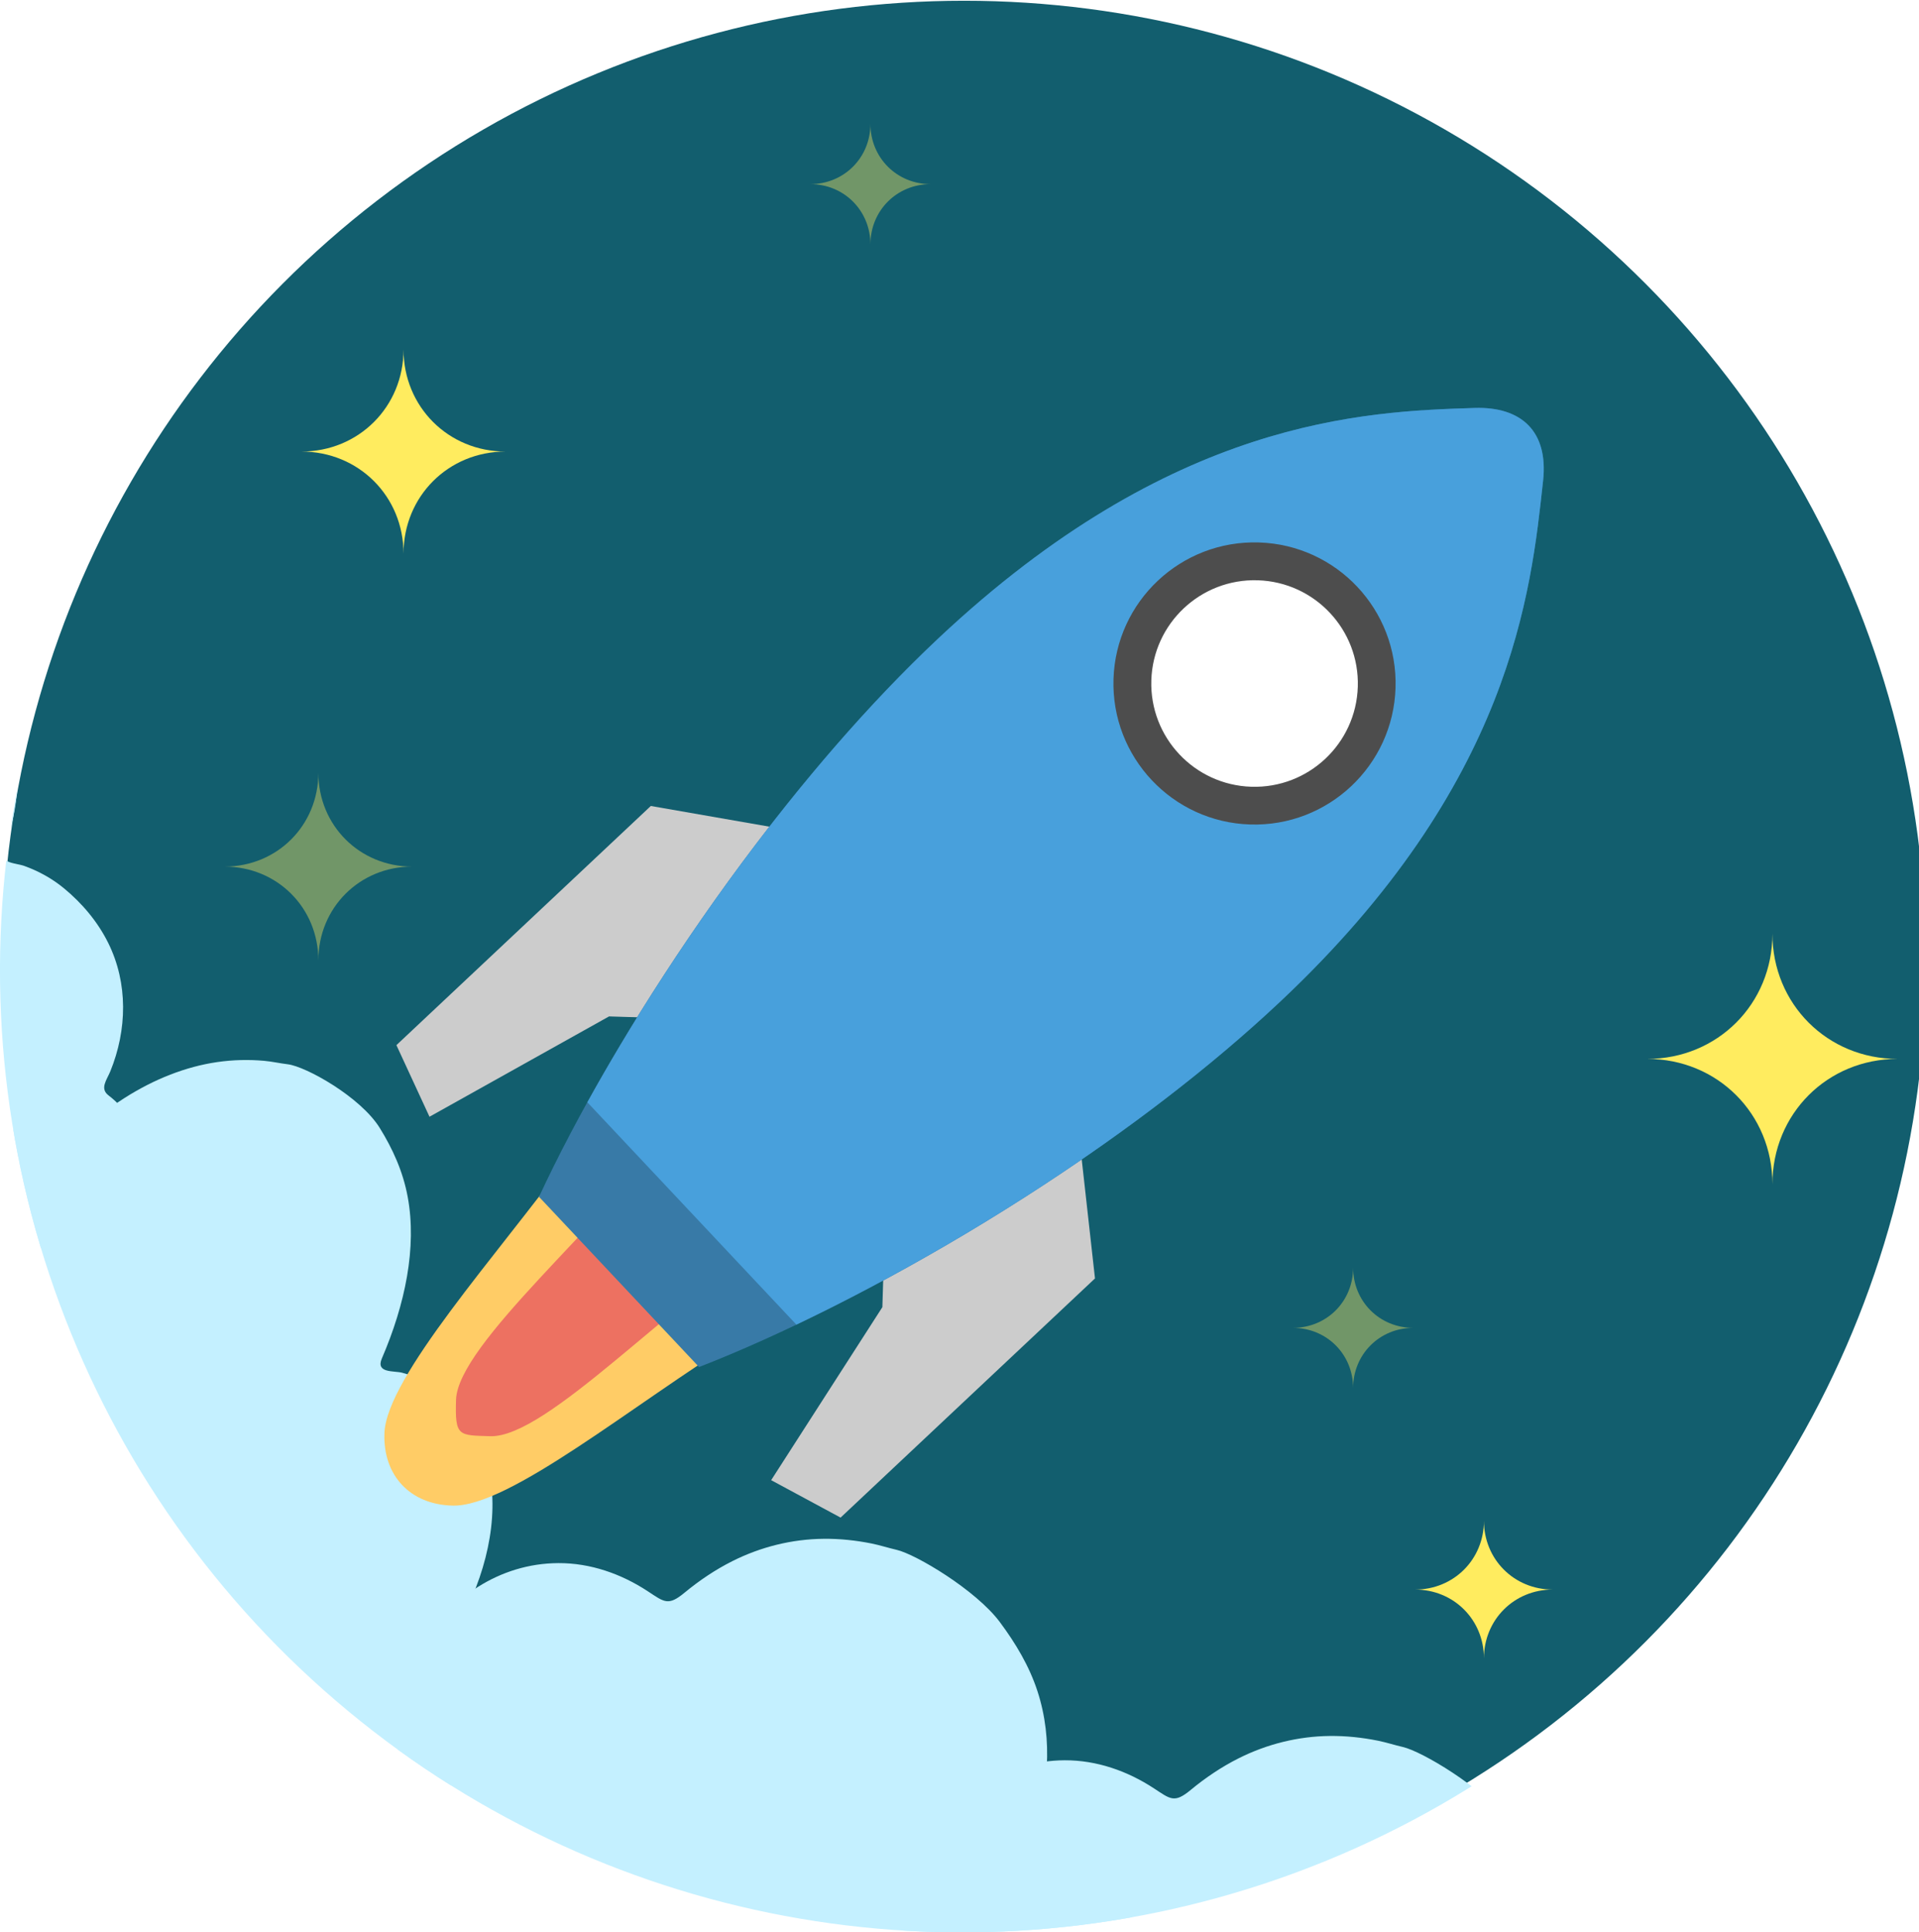 <?xml version="1.0" encoding="UTF-8" standalone="no"?>
<svg
   xmlns:dc="http://purl.org/dc/elements/1.1/"
   xmlns:cc="http://creativecommons.org/ns#"
   xmlns:rdf="http://www.w3.org/1999/02/22-rdf-syntax-ns#"
   xmlns:svg="http://www.w3.org/2000/svg"
   xmlns="http://www.w3.org/2000/svg"
   xmlns:xlink="http://www.w3.org/1999/xlink"
   xmlns:sodipodi="http://sodipodi.sourceforge.net/DTD/sodipodi-0.dtd"
   xmlns:inkscape="http://www.inkscape.org/namespaces/inkscape"
   height="2440.678"
   version="1.1"
   viewBox="0 0 2423.729 2440.678"
   width="2423.729"
   id="svg93"
   sodipodi:docname="rocket-inactive.svg"
   inkscape:version="0.92.2 5c3e80d, 2017-08-06"
   inkscape:export-filename="/Users/blizzfire/REPOS/patrickneubauer.com/htdocs/img/icons/circled/rocket4.png"
   inkscape:export-xdpi="25.26"
   inkscape:export-ydpi="25.26">
  <sodipodi:namedview
     pagecolor="#ffffff"
     bordercolor="#666666"
     borderopacity="1"
     objecttolerance="10"
     gridtolerance="10"
     guidetolerance="10"
     inkscape:pageopacity="0"
     inkscape:pageshadow="2"
     inkscape:window-width="1393"
     inkscape:window-height="743"
     id="namedview95"
     showgrid="false"
     inkscape:zoom="0.59"
     inkscape:cx="1345.526"
     inkscape:cy="1269.0372"
     inkscape:window-x="0"
     inkscape:window-y="0"
     inkscape:window-maximized="0"
     inkscape:current-layer="svg93"
     fit-margin-top="0"
     fit-margin-left="0"
     fit-margin-right="0"
     fit-margin-bottom="0" />
  <desc
     id="desc4" />
  <defs
     id="defs54">
    <clipPath
       id="SVGID_2_">
      <use
         height="100%"
         width="100%"
         y="0"
         x="0"
         style="overflow:visible"
         xlink:href="#SVGID_1_"
         id="use17" />
    </clipPath>
    <clipPath
       id="SVGID_4_">
      <use
         height="100%"
         width="100%"
         y="0"
         x="0"
         style="overflow:visible"
         xlink:href="#SVGID_3_"
         id="use29" />
    </clipPath>
    <clipPath
       id="SVGID_6_">
      <use
         height="100%"
         width="100%"
         y="0"
         x="0"
         style="overflow:visible"
         xlink:href="#SVGID_5_"
         id="use41" />
    </clipPath>
    <clipPath
       id="SVGID_8_">
      <use
         height="100%"
         width="100%"
         y="0"
         x="0"
         style="overflow:visible"
         xlink:href="#SVGID_7_"
         id="use53" />
    </clipPath>
    <circle
       cx="260.836"
       cy="267.652"
       id="SVGID_1_"
       r="243" />
    <circle
       cx="260.836"
       cy="267.652"
       id="SVGID_3_"
       r="243" />
    <circle
       cx="260.836"
       cy="267.652"
       id="SVGID_5_"
       r="243" />
    <circle
       cx="260.836"
       cy="267.652"
       id="SVGID_7_"
       r="243" />
    <filter
       style="color-interpolation-filters:sRGB"
       inkscape:label="Color Shift"
       id="filter4577">
      <feColorMatrix
         type="hueRotate"
         values="0"
         result="color1"
         id="feColorMatrix4573" />
      <feColorMatrix
         type="saturate"
         values="0"
         result="color2"
         id="feColorMatrix4575" />
    </filter>
    <filter
       style="color-interpolation-filters:sRGB"
       inkscape:label="Color Shift"
       id="filter4583">
      <feColorMatrix
         type="hueRotate"
         values="0"
         result="color1"
         id="feColorMatrix4579" />
      <feColorMatrix
         type="saturate"
         values="0"
         result="color2"
         id="feColorMatrix4581" />
    </filter>
    <filter
       style="color-interpolation-filters:sRGB"
       inkscape:label="Color Shift"
       id="filter4589">
      <feColorMatrix
         type="hueRotate"
         values="0"
         result="color1"
         id="feColorMatrix4585" />
      <feColorMatrix
         type="saturate"
         values="0"
         result="color2"
         id="feColorMatrix4587" />
    </filter>
    <filter
       style="color-interpolation-filters:sRGB"
       inkscape:label="Color Shift"
       id="filter4595">
      <feColorMatrix
         type="hueRotate"
         values="0"
         result="color1"
         id="feColorMatrix4591" />
      <feColorMatrix
         type="saturate"
         values="0"
         result="color2"
         id="feColorMatrix4593" />
    </filter>
    <filter
       style="color-interpolation-filters:sRGB"
       inkscape:label="Color Shift"
       id="filter4601">
      <feColorMatrix
         type="hueRotate"
         values="0"
         result="color1"
         id="feColorMatrix4597" />
      <feColorMatrix
         type="saturate"
         values="0"
         result="color2"
         id="feColorMatrix4599" />
    </filter>
    <filter
       style="color-interpolation-filters:sRGB"
       inkscape:label="Color Shift"
       id="filter4607">
      <feColorMatrix
         type="hueRotate"
         values="0"
         result="color1"
         id="feColorMatrix4603" />
      <feColorMatrix
         type="saturate"
         values="0"
         result="color2"
         id="feColorMatrix4605" />
    </filter>
    <filter
       style="color-interpolation-filters:sRGB"
       inkscape:label="Color Shift"
       id="filter4613">
      <feColorMatrix
         type="hueRotate"
         values="0"
         result="color1"
         id="feColorMatrix4609" />
      <feColorMatrix
         type="saturate"
         values="0"
         result="color2"
         id="feColorMatrix4611" />
    </filter>
    <filter
       style="color-interpolation-filters:sRGB"
       inkscape:label="Color Shift"
       id="filter4619">
      <feColorMatrix
         type="hueRotate"
         values="0"
         result="color1"
         id="feColorMatrix4615" />
      <feColorMatrix
         type="saturate"
         values="0"
         result="color2"
         id="feColorMatrix4617" />
    </filter>
    <filter
       style="color-interpolation-filters:sRGB"
       inkscape:label="Color Shift"
       id="filter4625">
      <feColorMatrix
         type="hueRotate"
         values="0"
         result="color1"
         id="feColorMatrix4621" />
      <feColorMatrix
         type="saturate"
         values="0"
         result="color2"
         id="feColorMatrix4623" />
    </filter>
    <filter
       style="color-interpolation-filters:sRGB"
       inkscape:label="Color Shift"
       id="filter4631">
      <feColorMatrix
         type="hueRotate"
         values="0"
         result="color1"
         id="feColorMatrix4627" />
      <feColorMatrix
         type="saturate"
         values="0"
         result="color2"
         id="feColorMatrix4629" />
    </filter>
    <filter
       style="color-interpolation-filters:sRGB"
       inkscape:label="Color Shift"
       id="filter4637">
      <feColorMatrix
         type="hueRotate"
         values="0"
         result="color1"
         id="feColorMatrix4633" />
      <feColorMatrix
         type="saturate"
         values="0"
         result="color2"
         id="feColorMatrix4635" />
    </filter>
    <filter
       style="color-interpolation-filters:sRGB"
       inkscape:label="Color Shift"
       id="filter4643">
      <feColorMatrix
         type="hueRotate"
         values="0"
         result="color1"
         id="feColorMatrix4639" />
      <feColorMatrix
         type="saturate"
         values="0"
         result="color2"
         id="feColorMatrix4641" />
    </filter>
    <filter
       style="color-interpolation-filters:sRGB"
       inkscape:label="Color Shift"
       id="filter4649">
      <feColorMatrix
         type="hueRotate"
         values="0"
         result="color1"
         id="feColorMatrix4645" />
      <feColorMatrix
         type="saturate"
         values="0"
         result="color2"
         id="feColorMatrix4647" />
    </filter>
    <filter
       style="color-interpolation-filters:sRGB"
       inkscape:label="Color Shift"
       id="filter4655">
      <feColorMatrix
         type="hueRotate"
         values="0"
         result="color1"
         id="feColorMatrix4651" />
      <feColorMatrix
         type="saturate"
         values="0"
         result="color2"
         id="feColorMatrix4653" />
    </filter>
    <filter
       style="color-interpolation-filters:sRGB"
       inkscape:label="Color Shift"
       id="filter4661">
      <feColorMatrix
         type="hueRotate"
         values="0"
         result="color1"
         id="feColorMatrix4657" />
      <feColorMatrix
         type="saturate"
         values="0"
         result="color2"
         id="feColorMatrix4659" />
    </filter>
    <filter
       style="color-interpolation-filters:sRGB"
       inkscape:label="Color Shift"
       id="filter4667">
      <feColorMatrix
         type="hueRotate"
         values="0"
         result="color1"
         id="feColorMatrix4663" />
      <feColorMatrix
         type="saturate"
         values="0"
         result="color2"
         id="feColorMatrix4665" />
    </filter>
    <filter
       style="color-interpolation-filters:sRGB"
       inkscape:label="Color Shift"
       id="filter4673">
      <feColorMatrix
         type="hueRotate"
         values="0"
         result="color1"
         id="feColorMatrix4669" />
      <feColorMatrix
         type="saturate"
         values="0"
         result="color2"
         id="feColorMatrix4671" />
    </filter>
    <filter
       style="color-interpolation-filters:sRGB"
       inkscape:label="Color Shift"
       id="filter4679">
      <feColorMatrix
         type="hueRotate"
         values="0"
         result="color1"
         id="feColorMatrix4675" />
      <feColorMatrix
         type="saturate"
         values="0"
         result="color2"
         id="feColorMatrix4677" />
    </filter>
    <clipPath
       clipPathUnits="userSpaceOnUse"
       id="clipPath1844">
      <rect
         style="opacity:0.49;fill:#e8e8e8;fill-opacity:1;stroke:none;stroke-width:0.802;stroke-opacity:1"
         id="rect1846"
         width="440.678"
         height="443.76"
         x="45.708"
         y="10.245" />
    </clipPath>
    <clipPath
       clipPathUnits="userSpaceOnUse"
       id="clipPath1848">
      <rect
         style="opacity:0.49;fill:#e8e8e8;fill-opacity:1;stroke:none;stroke-width:0.882;stroke-opacity:1"
         id="rect1850"
         width="484.746"
         height="488.136"
         x="7.2414591e-06"
         y="-0.189" />
    </clipPath>
  </defs>
  <g
     id="g1838"
     clip-path="url(#clipPath1848)"
     transform="matrix(5,0,0,5,-3.6207296e-5,0.947)">
    <g
       inkscape:export-ydpi="16.49"
       inkscape:export-xdpi="16.49"
       style="filter:url(#filter4577)"
       id="g37"
       transform="translate(117.302,54.11)" />
    <g
       inkscape:export-ydpi="16.49"
       inkscape:export-xdpi="16.49"
       style="filter:url(#filter4583)"
       id="g39"
       transform="translate(117.302,54.11)" />
    <g
       inkscape:export-ydpi="16.49"
       inkscape:export-xdpi="16.49"
       style="filter:url(#filter4589)"
       id="g41"
       transform="translate(117.302,54.11)" />
    <g
       inkscape:export-ydpi="16.49"
       inkscape:export-xdpi="16.49"
       style="filter:url(#filter4595)"
       id="g43"
       transform="translate(117.302,54.11)" />
    <g
       inkscape:export-ydpi="16.49"
       inkscape:export-xdpi="16.49"
       style="filter:url(#filter4601)"
       id="g45"
       transform="translate(117.302,54.11)" />
    <g
       inkscape:export-ydpi="16.49"
       inkscape:export-xdpi="16.49"
       style="filter:url(#filter4607)"
       id="g47"
       transform="translate(117.302,54.11)" />
    <g
       inkscape:export-ydpi="16.49"
       inkscape:export-xdpi="16.49"
       style="filter:url(#filter4613)"
       id="g49"
       transform="translate(117.302,54.11)" />
    <g
       inkscape:export-ydpi="16.49"
       inkscape:export-xdpi="16.49"
       style="filter:url(#filter4619)"
       id="g51"
       transform="translate(117.302,54.11)" />
    <g
       inkscape:export-ydpi="16.49"
       inkscape:export-xdpi="16.49"
       style="filter:url(#filter4625)"
       id="g53"
       transform="translate(117.302,54.11)" />
    <g
       inkscape:export-ydpi="16.49"
       inkscape:export-xdpi="16.49"
       style="filter:url(#filter4631)"
       id="g55"
       transform="translate(117.302,54.11)" />
    <g
       inkscape:export-ydpi="16.49"
       inkscape:export-xdpi="16.49"
       style="filter:url(#filter4637)"
       id="g57"
       transform="translate(117.302,54.11)" />
    <g
       inkscape:export-ydpi="16.49"
       inkscape:export-xdpi="16.49"
       style="filter:url(#filter4643)"
       id="g59"
       transform="translate(117.302,54.11)" />
    <g
       inkscape:export-ydpi="16.49"
       inkscape:export-xdpi="16.49"
       style="filter:url(#filter4649)"
       id="g61"
       transform="translate(117.302,54.11)" />
    <g
       inkscape:export-ydpi="16.49"
       inkscape:export-xdpi="16.49"
       style="filter:url(#filter4655)"
       id="g63"
       transform="translate(117.302,54.11)" />
    <g
       inkscape:export-ydpi="16.49"
       inkscape:export-xdpi="16.49"
       style="filter:url(#filter4661)"
       id="g65"
       transform="translate(117.302,54.11)" />
    <g
       inkscape:export-ydpi="16.49"
       inkscape:export-xdpi="16.49"
       style="filter:url(#filter4667)"
       id="Layer_1_1_"
       transform="translate(-16.753,-23.165)">
      <circle
         id="circle2"
         style="fill:#125e6e"
         r="243"
         cy="266.165"
         cx="260.291" />
    </g>
    <g
       inkscape:export-ydpi="16.49"
       inkscape:export-xdpi="16.49"
       style="filter:url(#filter4673)"
       id="Layer_2"
       transform="translate(-16.753,-23.165)">
      <g
         id="Favorite" />
      <g
         id="g122">
        <g
           transform="rotate(11.542,258.023,262.522)"
           id="g62">
          <g
             id="g24-9">
            <defs
               id="defs15" />
            <clipPath
               id="clipPath4744">
              <use
                 id="use4742"
                 xlink:href="#SVGID_1_"
                 style="overflow:visible"
                 x="0"
                 y="0"
                 width="100%"
                 height="100%" />
            </clipPath>
            <g
               id="g22"
               clip-path="url(#SVGID_2_)">
              <path
                 id="path20"
                 style="fill:#c4f0ff"
                 d="m 124.719,336.091 c 4.176,4.435 7.909,9.501 10.394,15.657 4.838,11.984 4.8,26.668 1.764,41.243 -0.847,4.066 3.598,2.408 5.756,2.533 3.981,0.231 7.784,1.264 11.178,3.147 5.232,2.903 9.834,7.095 13.164,12.636 6.269,10.433 7.152,24.751 3.642,39.03 -0.717,2.917 -2.465,6.232 0.123,7.503 2.686,1.32 5.045,3.319 6.783,6.022 3.293,5.12 5.665,16.29 2.103,23.633 -6.068,12.51 -14.337,23.737 -26.462,23.434 -6.653,-0.166 -13.012,-4.897 -18.752,-7.499 C 105.616,490.376 76.82,477.323 48.036,464.244 35.191,458.407 22.345,452.569 9.514,446.701 2.326,443.414 -4.811,441.43 -9.671,434.353 c -15.927,-23.192 0.37,-68.017 28.506,-77.932 7.599,-2.678 15.14,-2.26 21.79,0.287 4.139,1.585 5.151,2.379 8.702,-2.596 3.245,-4.545 6.808,-8.799 10.684,-12.55 6.424,-6.216 13.648,-10.887 21.122,-13.577 3.846,-1.384 7.723,-2.254 11.553,-2.687 2.021,-0.228 4.004,-0.17 6.018,-0.338 4.593,-0.381 19.667,4.39 26.015,11.131 z"
                 inkscape:connector-curvature="0" />
            </g>
          </g>
          <g
             id="g36">
            <defs
               id="defs27" />
            <clipPath
               id="clipPath4753">
              <use
                 id="use4751"
                 xlink:href="#SVGID_3_"
                 style="overflow:visible"
                 x="0"
                 y="0"
                 width="100%"
                 height="100%" />
            </clipPath>
            <g
               id="g34-3"
               clip-path="url(#SVGID_4_)">
              <path
                 id="path32"
                 style="fill:#c4f0ff"
                 d="m 0.898,239.854 c 4.403,3.934 8.438,8.336 11.372,13.501 5.713,10.055 6.99,21.842 5.381,33.273 -0.449,3.189 3.668,2.255 5.749,2.549 3.84,0.542 7.581,1.711 11.006,3.527 5.279,2.799 10.069,6.576 13.759,11.324 6.948,8.938 9.075,20.513 6.985,31.664 -0.427,2.278 -1.807,4.784 0.789,6.036 2.695,1.3 5.137,3.116 7.047,5.442 3.617,4.406 6.892,13.586 4.132,19.164 -4.703,9.502 -11.632,17.777 -23.292,16.449 -6.397,-0.729 -12.922,-5.096 -18.662,-7.699 -28.795,-13.057 -57.589,-26.113 -86.375,-39.19 -12.846,-5.836 -25.692,-11.672 -38.527,-17.531 -7.19,-3.282 -14.215,-5.513 -19.511,-11.631 -17.354,-20.046 -5.728,-54.58 20.378,-60.024 7.051,-1.47 14.324,-0.461 20.932,2.179 4.113,1.643 5.155,2.371 8.117,-1.306 2.707,-3.359 5.745,-6.456 9.128,-9.121 5.607,-4.417 12.12,-7.521 19.051,-9.012 3.566,-0.767 7.208,-1.119 10.843,-1.124 1.918,-0.003 3.826,0.222 5.743,0.267 4.373,0.103 19.262,5.283 25.955,11.263 z"
                 inkscape:connector-curvature="0" />
            </g>
          </g>
          <g
             id="g48">
            <defs
               id="defs39" />
            <clipPath
               id="clipPath4762">
              <use
                 id="use4760"
                 xlink:href="#SVGID_5_"
                 style="overflow:visible"
                 x="0"
                 y="0"
                 width="100%"
                 height="100%" />
            </clipPath>
            <g
               id="g46"
               clip-path="url(#SVGID_6_)">
              <path
                 id="path44"
                 style="fill:#c4f0ff"
                 d="m 303.149,427.032 c 4.954,4.426 9.492,9.377 12.794,15.189 6.427,11.312 7.864,24.571 6.053,37.432 -0.505,3.588 4.126,2.537 6.467,2.867 4.32,0.609 8.528,1.925 12.381,3.968 5.939,3.148 11.327,7.398 15.479,12.739 7.816,10.055 10.209,23.077 7.858,35.621 -0.48,2.563 -2.033,5.382 0.888,6.79 3.032,1.462 5.779,3.505 7.927,6.122 4.069,4.956 7.754,15.284 4.648,21.559 -5.29,10.689 -13.086,19.998 -26.203,18.505 -7.197,-0.82 -14.537,-5.733 -20.994,-8.661 -32.393,-14.689 -64.787,-29.377 -97.17,-44.087 -14.452,-6.565 -28.903,-13.131 -43.342,-19.722 -8.088,-3.692 -15.991,-6.202 -21.949,-13.084 -19.523,-22.552 -6.444,-61.402 22.925,-67.526 7.932,-1.654 16.114,-0.518 23.548,2.452 4.627,1.849 5.799,2.667 9.131,-1.469 3.045,-3.779 6.463,-7.263 10.268,-10.261 6.307,-4.969 13.635,-8.461 21.431,-10.138 4.012,-0.863 8.109,-1.259 12.199,-1.265 2.158,-0.003 4.304,0.249 6.461,0.301 4.921,0.114 21.67,5.94 29.2,12.668 z"
                 inkscape:connector-curvature="0" />
            </g>
          </g>
          <g
             id="g60">
            <defs
               id="defs51" />
            <clipPath
               id="clipPath4771">
              <use
                 id="use4769"
                 xlink:href="#SVGID_7_"
                 style="overflow:visible"
                 x="0"
                 y="0"
                 width="100%"
                 height="100%" />
            </clipPath>
            <g
               id="g58"
               clip-path="url(#SVGID_8_)">
              <path
                 id="path56"
                 style="fill:#c4f0ff"
                 d="m 438.411,450.244 c 4.954,4.426 9.492,9.377 12.794,15.189 6.427,11.312 7.864,24.571 6.053,37.432 -0.505,3.588 4.126,2.537 6.468,2.867 4.32,0.609 8.528,1.925 12.381,3.968 5.939,3.148 11.327,7.398 15.479,12.739 7.816,10.055 10.209,23.077 7.858,35.621 -0.48,2.563 -2.033,5.382 0.888,6.79 3.032,1.462 5.779,3.505 7.927,6.122 4.069,4.956 7.754,15.284 4.648,21.559 -5.29,10.689 -13.086,19.998 -26.203,18.505 -7.197,-0.82 -14.537,-5.733 -20.994,-8.661 -32.393,-14.689 -64.787,-29.377 -97.17,-44.087 -14.452,-6.565 -28.903,-13.131 -43.342,-19.722 -8.088,-3.692 -15.991,-6.202 -21.949,-13.084 -19.523,-22.552 -6.444,-61.402 22.925,-67.526 7.932,-1.654 16.114,-0.518 23.548,2.452 4.627,1.849 5.799,2.667 9.131,-1.469 3.045,-3.779 6.463,-7.263 10.268,-10.261 6.308,-4.969 13.635,-8.461 21.431,-10.138 4.012,-0.863 8.109,-1.259 12.199,-1.265 2.158,-0.003 4.304,0.249 6.461,0.301 4.92,0.114 21.67,5.941 29.199,12.668 z"
                 inkscape:connector-curvature="0" />
            </g>
          </g>
        </g>
        <g
           id="g66"
           style="opacity:0.4">
          <path
             id="path64"
             style="fill:#ffec5f"
             d="m 358.556,373.626 c 0,-8.539 -6.678,-15.217 -15.217,-15.217 8.539,0 15.217,-6.678 15.217,-15.217 0,8.539 6.678,15.217 15.217,15.217 -8.538,0 -15.217,6.678 -15.217,15.217 z"
             inkscape:connector-curvature="0" />
        </g>
        <g
           id="g70"
           style="opacity:0.4">
          <path
             id="path68"
             style="fill:#ffec5f"
             d="m 236.624,84.707 c 0,-8.539 -6.678,-15.217 -15.217,-15.217 8.539,0 15.217,-6.678 15.217,-15.217 0,8.539 6.678,15.217 15.217,15.217 -8.539,-10e-4 -15.217,6.678 -15.217,15.217 z"
             inkscape:connector-curvature="0" />
        </g>
        <g
           transform="translate(-132.203,-16.949)"
           id="g74"
           style="opacity:0.4">
          <path
             id="path72"
             style="fill:#ffec5f"
             d="m 229.376,282.547 c 0,-13.306 -10.406,-23.712 -23.712,-23.712 13.306,0 23.712,-10.406 23.712,-23.712 0,13.306 10.406,23.712 23.712,23.712 -13.306,0 -23.712,10.406 -23.712,23.712 z"
             inkscape:connector-curvature="0" />
        </g>
        <g
           id="g112">
          <path
             id="path110"
             style="fill:#ffec5f"
             d="m 118.685,162.833 c 0,-14.473 -11.318,-25.791 -25.791,-25.791 14.473,0 25.791,-11.318 25.791,-25.791 0,14.473 11.318,25.791 25.791,25.791 -14.472,0 -25.791,11.318 -25.791,25.791 z"
             inkscape:connector-curvature="0" />
        </g>
        <g
           transform="translate(200,42.373)"
           id="g116">
          <path
             id="path114"
             style="fill:#ffec5f"
             d="m 191.6,399.523 c 0,-9.752 -7.627,-17.379 -17.379,-17.379 9.752,0 17.379,-7.627 17.379,-17.379 0,9.752 7.627,17.379 17.379,17.379 -9.752,0 -17.379,7.627 -17.379,17.379 z"
             inkscape:connector-curvature="0" />
        </g>
        <g
           id="g120">
          <path
             id="path118"
             style="fill:#ffec5f"
             d="m 464.473,322.097 c 0,-17.75 -13.881,-31.631 -31.631,-31.631 17.75,0 31.631,-13.881 31.631,-31.631 0,17.75 13.881,31.631 31.631,31.631 -17.75,0 -31.631,13.881 -31.631,31.631 z"
             inkscape:connector-curvature="0" />
        </g>
      </g>
    </g>
  </g>
  <g
     id="g5642"
     transform="matrix(5.5,0,0,5.5,-251.396,-56.348)"
     style="filter:url(#filter4679)"
     inkscape:export-xdpi="16.49"
     inkscape:export-ydpi="16.49"
     clip-path="url(#clipPath1844)">
    <g
       id="Legs"
       transform="matrix(4.048,0.125,-0.125,4.048,141.492,96.38)">
      <g
         id="g4">
        <path
           id="path2"
           style="clip-rule:evenodd;fill:#cccccc;fill-rule:evenodd"
           d="m 38,36.013 -6,6 -4,4 v 6 l -6,10 4,2 14,-14 z m -10,-10 -14,-2 -14,14 2,4 10,-6 h 6 l 4,-4 z"
           inkscape:connector-curvature="0" />
      </g>
    </g>
    <g
       id="Flames"
       transform="matrix(4.048,0.125,-0.125,4.048,141.492,96.38)">
      <g
         id="g9">
        <path
           id="path7"
           style="fill:#ffcc66"
           d="m 10,44.013 c -3.939,5.748 -9.974,12.835 -10,16 -0.021,2.403 1.576,4.021 4,4 3.217,-0.027 10.011,-6.031 16,-10 z"
           inkscape:connector-curvature="0" />
      </g>
    </g>
    <g
       id="Flames_1_"
       transform="matrix(4.048,0.125,-0.125,4.048,141.492,96.38)">
      <g
         id="g14">
        <path
           id="path12"
           style="fill:#ed7161"
           d="m 16,42.013 c -3.939,5.748 -12,12.835 -12,16 0,2.091 0.201,2 2,2 3.217,0 10.011,-8.031 16,-12 z"
           inkscape:connector-curvature="0" />
      </g>
    </g>
    <g
       id="Body_2_"
       transform="matrix(4.048,0.125,-0.125,4.048,141.492,96.38)">
      <g
         id="g19">
        <path
           id="path17"
           style="fill:#387aa7"
           d="M 60,0.013 C 53.714,0.402 42.862,1.15 30,14.013 20.539,23.474 12.239,37.231 8.348,46.36 l 9.367,9.367 C 26.793,51.874 40.459,43.553 50,34.013 c 12.779,-12.779 13.507,-23.669 14,-30 0.22,-2.826 -1.386,-4.162 -4,-4 z"
           inkscape:connector-curvature="0" />
      </g>
    </g>
    <g
       id="Body_3_"
       transform="matrix(4.048,0.125,-0.125,4.048,141.492,96.38)">
      <g
         id="g24">
        <path
           id="path22"
           style="fill:#48a0dc"
           d="M 60,0.013 C 53.714,0.402 42.862,1.15 30,14.013 22.276,21.736 15.336,32.32 10.922,40.918 L 23.157,53.153 C 31.703,48.751 42.222,41.791 50,34.013 c 12.779,-12.779 13.507,-23.669 14,-30 0.22,-2.826 -1.386,-4.162 -4,-4 z"
           inkscape:connector-curvature="0" />
      </g>
    </g>
    <g
       id="Glass"
       transform="matrix(4.048,0.125,-0.125,4.048,141.492,96.38)">
      <g
         id="g29">
        <circle
           id="circle27"
           style="fill:#4d4d4d"
           r="8"
           cy="16.013"
           cx="48" />
      </g>
    </g>
    <g
       id="Glass_1_"
       transform="matrix(5.927,0.183,-0.183,5.927,52.24,63.518)">
      <g
         id="g34">
        <circle
           id="circle32"
           style="fill:#ffffff"
           r="4"
           cy="16.013"
           cx="48" />
      </g>
    </g>
  </g>
</svg>
